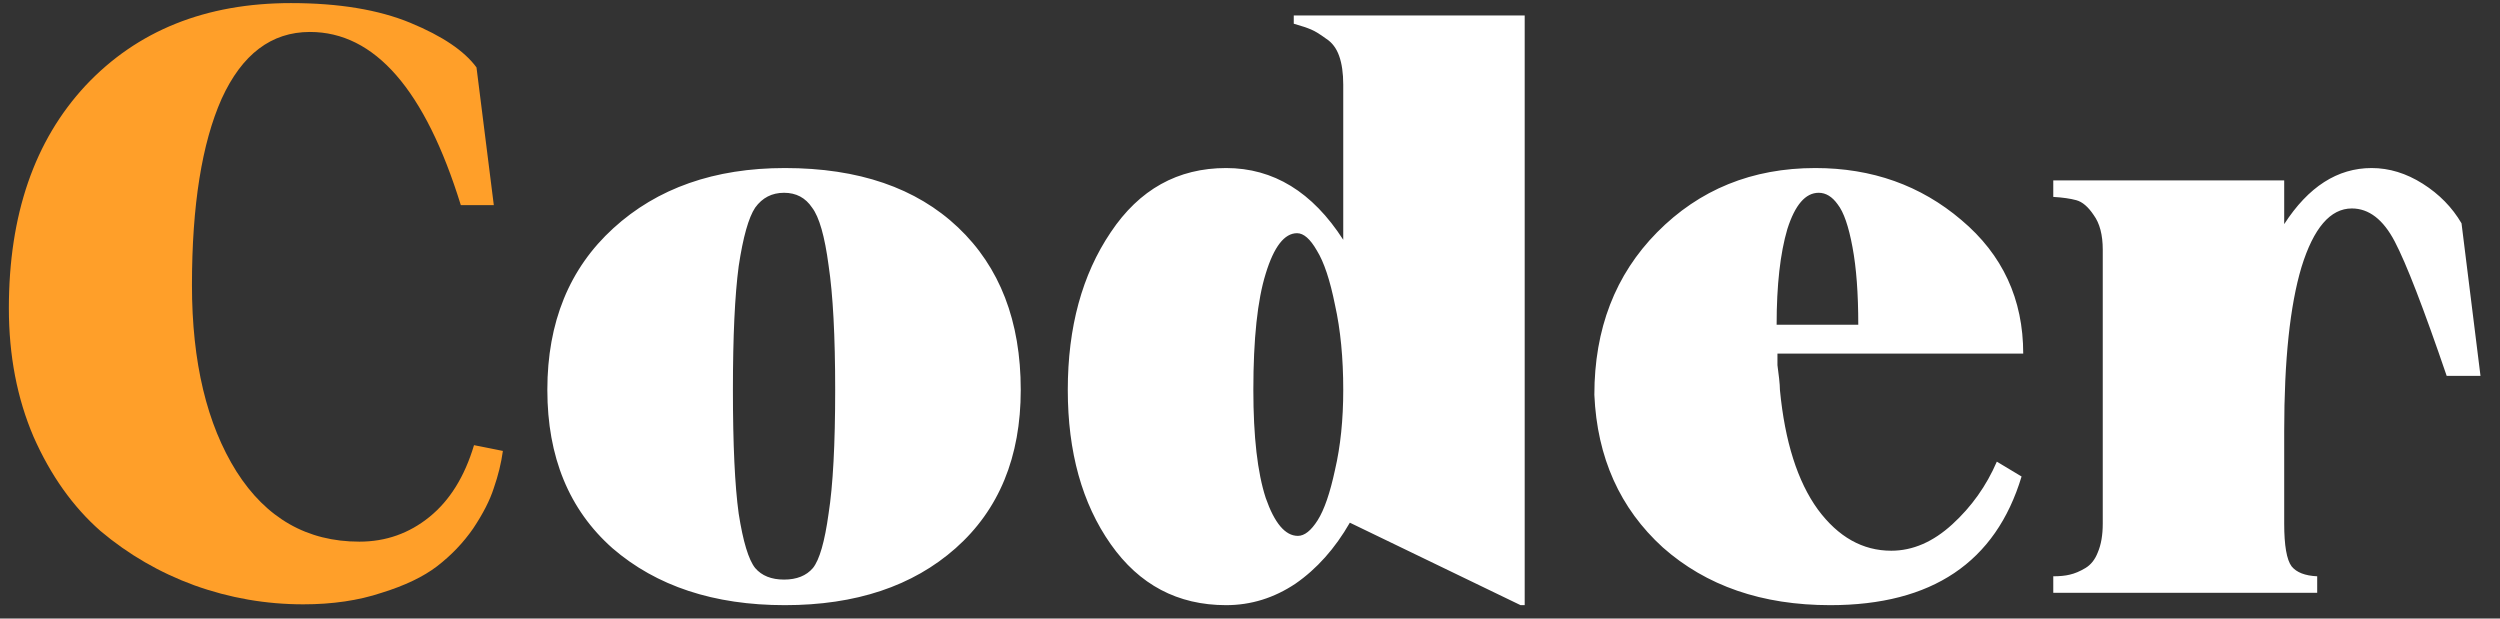 <svg width="97" height="24" viewBox="0 0 97 24" fill="none" xmlns="http://www.w3.org/2000/svg">
<rect x="0" y="0" width="97" height="24" fill="#333333" stroke="none"/>
<path d="M11.288 0.12C13.144 0.12 14.691 0.376 15.928 0.888C17.165 1.4 18.019 1.976 18.488 2.616L19.16 7.96H17.88C16.493 3.48 14.541 1.24 12.024 1.24C10.531 1.24 9.389 2.104 8.6 3.832C7.832 5.56 7.448 7.971 7.448 11.064C7.448 14.051 8.024 16.461 9.176 18.296C10.328 20.109 11.917 21.016 13.944 21.016C14.968 21.016 15.875 20.696 16.664 20.056C17.453 19.416 18.029 18.488 18.392 17.272L19.512 17.496C19.448 17.965 19.331 18.445 19.16 18.936C19.011 19.405 18.744 19.928 18.36 20.504C17.976 21.059 17.507 21.549 16.952 21.976C16.419 22.381 15.704 22.723 14.808 23C13.912 23.299 12.899 23.448 11.768 23.448C10.317 23.448 8.909 23.203 7.544 22.712C6.2 22.221 4.984 21.517 3.896 20.6C2.829 19.661 1.965 18.445 1.304 16.952C0.664 15.459 0.344 13.795 0.344 11.96C0.344 8.333 1.336 5.453 3.32 3.32C5.325 1.187 7.981 0.12 11.288 0.12Z" fill="#FF9F29"/>
<path d="M37.077 21.272C35.413 22.744 33.205 23.48 30.453 23.48C27.701 23.48 25.471 22.744 23.765 21.272C22.079 19.779 21.237 17.731 21.237 15.128C21.237 12.504 22.09 10.413 23.797 8.856C25.503 7.299 27.722 6.52 30.453 6.52C33.311 6.52 35.551 7.288 37.173 8.824C38.794 10.36 39.605 12.461 39.605 15.128C39.605 17.731 38.762 19.779 37.077 21.272ZM29.301 22.04C29.557 22.339 29.93 22.488 30.421 22.488C30.911 22.488 31.285 22.339 31.541 22.04C31.797 21.72 31.999 21.016 32.149 19.928C32.319 18.84 32.405 17.24 32.405 15.128C32.405 13.037 32.319 11.427 32.149 10.296C31.999 9.165 31.786 8.419 31.509 8.056C31.253 7.672 30.89 7.48 30.421 7.48C29.951 7.48 29.578 7.672 29.301 8.056C29.045 8.44 28.831 9.197 28.661 10.328C28.511 11.459 28.437 13.059 28.437 15.128C28.437 17.24 28.511 18.84 28.661 19.928C28.831 21.016 29.045 21.72 29.301 22.04ZM47.574 23.48C45.697 23.48 44.204 22.691 43.094 21.112C41.985 19.533 41.43 17.539 41.43 15.128C41.43 12.696 41.985 10.659 43.094 9.016C44.204 7.352 45.697 6.52 47.574 6.52C49.409 6.52 50.924 7.448 52.118 9.304V3.288C52.118 2.84 52.065 2.467 51.958 2.168C51.852 1.869 51.681 1.645 51.446 1.496C51.212 1.325 51.02 1.208 50.87 1.144C50.721 1.08 50.497 1.005 50.198 0.92V0.6H59.158V23.48H58.998L52.374 20.28C51.798 21.283 51.094 22.072 50.262 22.648C49.43 23.203 48.534 23.48 47.574 23.48ZM50.358 20.792C50.614 20.792 50.87 20.589 51.126 20.184C51.382 19.779 51.606 19.128 51.798 18.232C52.012 17.315 52.118 16.28 52.118 15.128C52.118 13.891 52.012 12.792 51.798 11.832C51.606 10.872 51.372 10.168 51.094 9.72C50.838 9.272 50.582 9.048 50.326 9.048C49.836 9.048 49.43 9.571 49.11 10.616C48.79 11.64 48.63 13.144 48.63 15.128C48.63 16.941 48.79 18.339 49.11 19.32C49.452 20.301 49.868 20.792 50.358 20.792ZM73.381 21.368C74.213 21.368 75.002 21.027 75.749 20.344C76.496 19.661 77.072 18.851 77.477 17.912L78.437 18.488C77.434 21.816 74.96 23.48 71.013 23.48C68.368 23.48 66.202 22.733 64.517 21.24C62.853 19.725 61.968 17.752 61.861 15.32C61.861 12.76 62.672 10.659 64.293 9.016C65.936 7.352 67.984 6.52 70.437 6.52C72.634 6.52 74.522 7.192 76.101 8.536C77.701 9.88 78.501 11.608 78.501 13.72H68.965C68.965 13.848 68.965 13.997 68.965 14.168C68.986 14.317 69.008 14.488 69.029 14.68C69.05 14.872 69.061 15.021 69.061 15.128C69.253 17.133 69.744 18.68 70.533 19.768C71.322 20.835 72.272 21.368 73.381 21.368ZM70.565 7.48C70.053 7.48 69.648 7.949 69.349 8.888C69.072 9.827 68.933 11.064 68.933 12.6H72.101C72.101 11.384 72.026 10.381 71.877 9.592C71.728 8.781 71.536 8.227 71.301 7.928C71.088 7.629 70.842 7.48 70.565 7.48ZM95.507 8.664L96.243 14.584H94.931C94.035 11.96 93.363 10.221 92.915 9.368C92.467 8.515 91.912 8.088 91.251 8.088C90.419 8.088 89.768 8.845 89.299 10.36C88.851 11.853 88.627 13.976 88.627 16.728V20.312C88.627 21.165 88.723 21.72 88.915 21.976C89.107 22.211 89.437 22.339 89.907 22.36V23H79.667V22.36C79.923 22.36 80.136 22.339 80.307 22.296C80.499 22.253 80.701 22.168 80.915 22.04C81.128 21.912 81.288 21.709 81.395 21.432C81.523 21.133 81.587 20.76 81.587 20.312V9.688C81.587 9.112 81.469 8.664 81.235 8.344C81.021 8.024 80.797 7.832 80.563 7.768C80.328 7.704 80.029 7.661 79.667 7.64V7H88.627V8.696C89.565 7.245 90.696 6.52 92.019 6.52C92.701 6.52 93.363 6.723 94.003 7.128C94.643 7.533 95.144 8.045 95.507 8.664Z" fill="white"/>
</svg>
